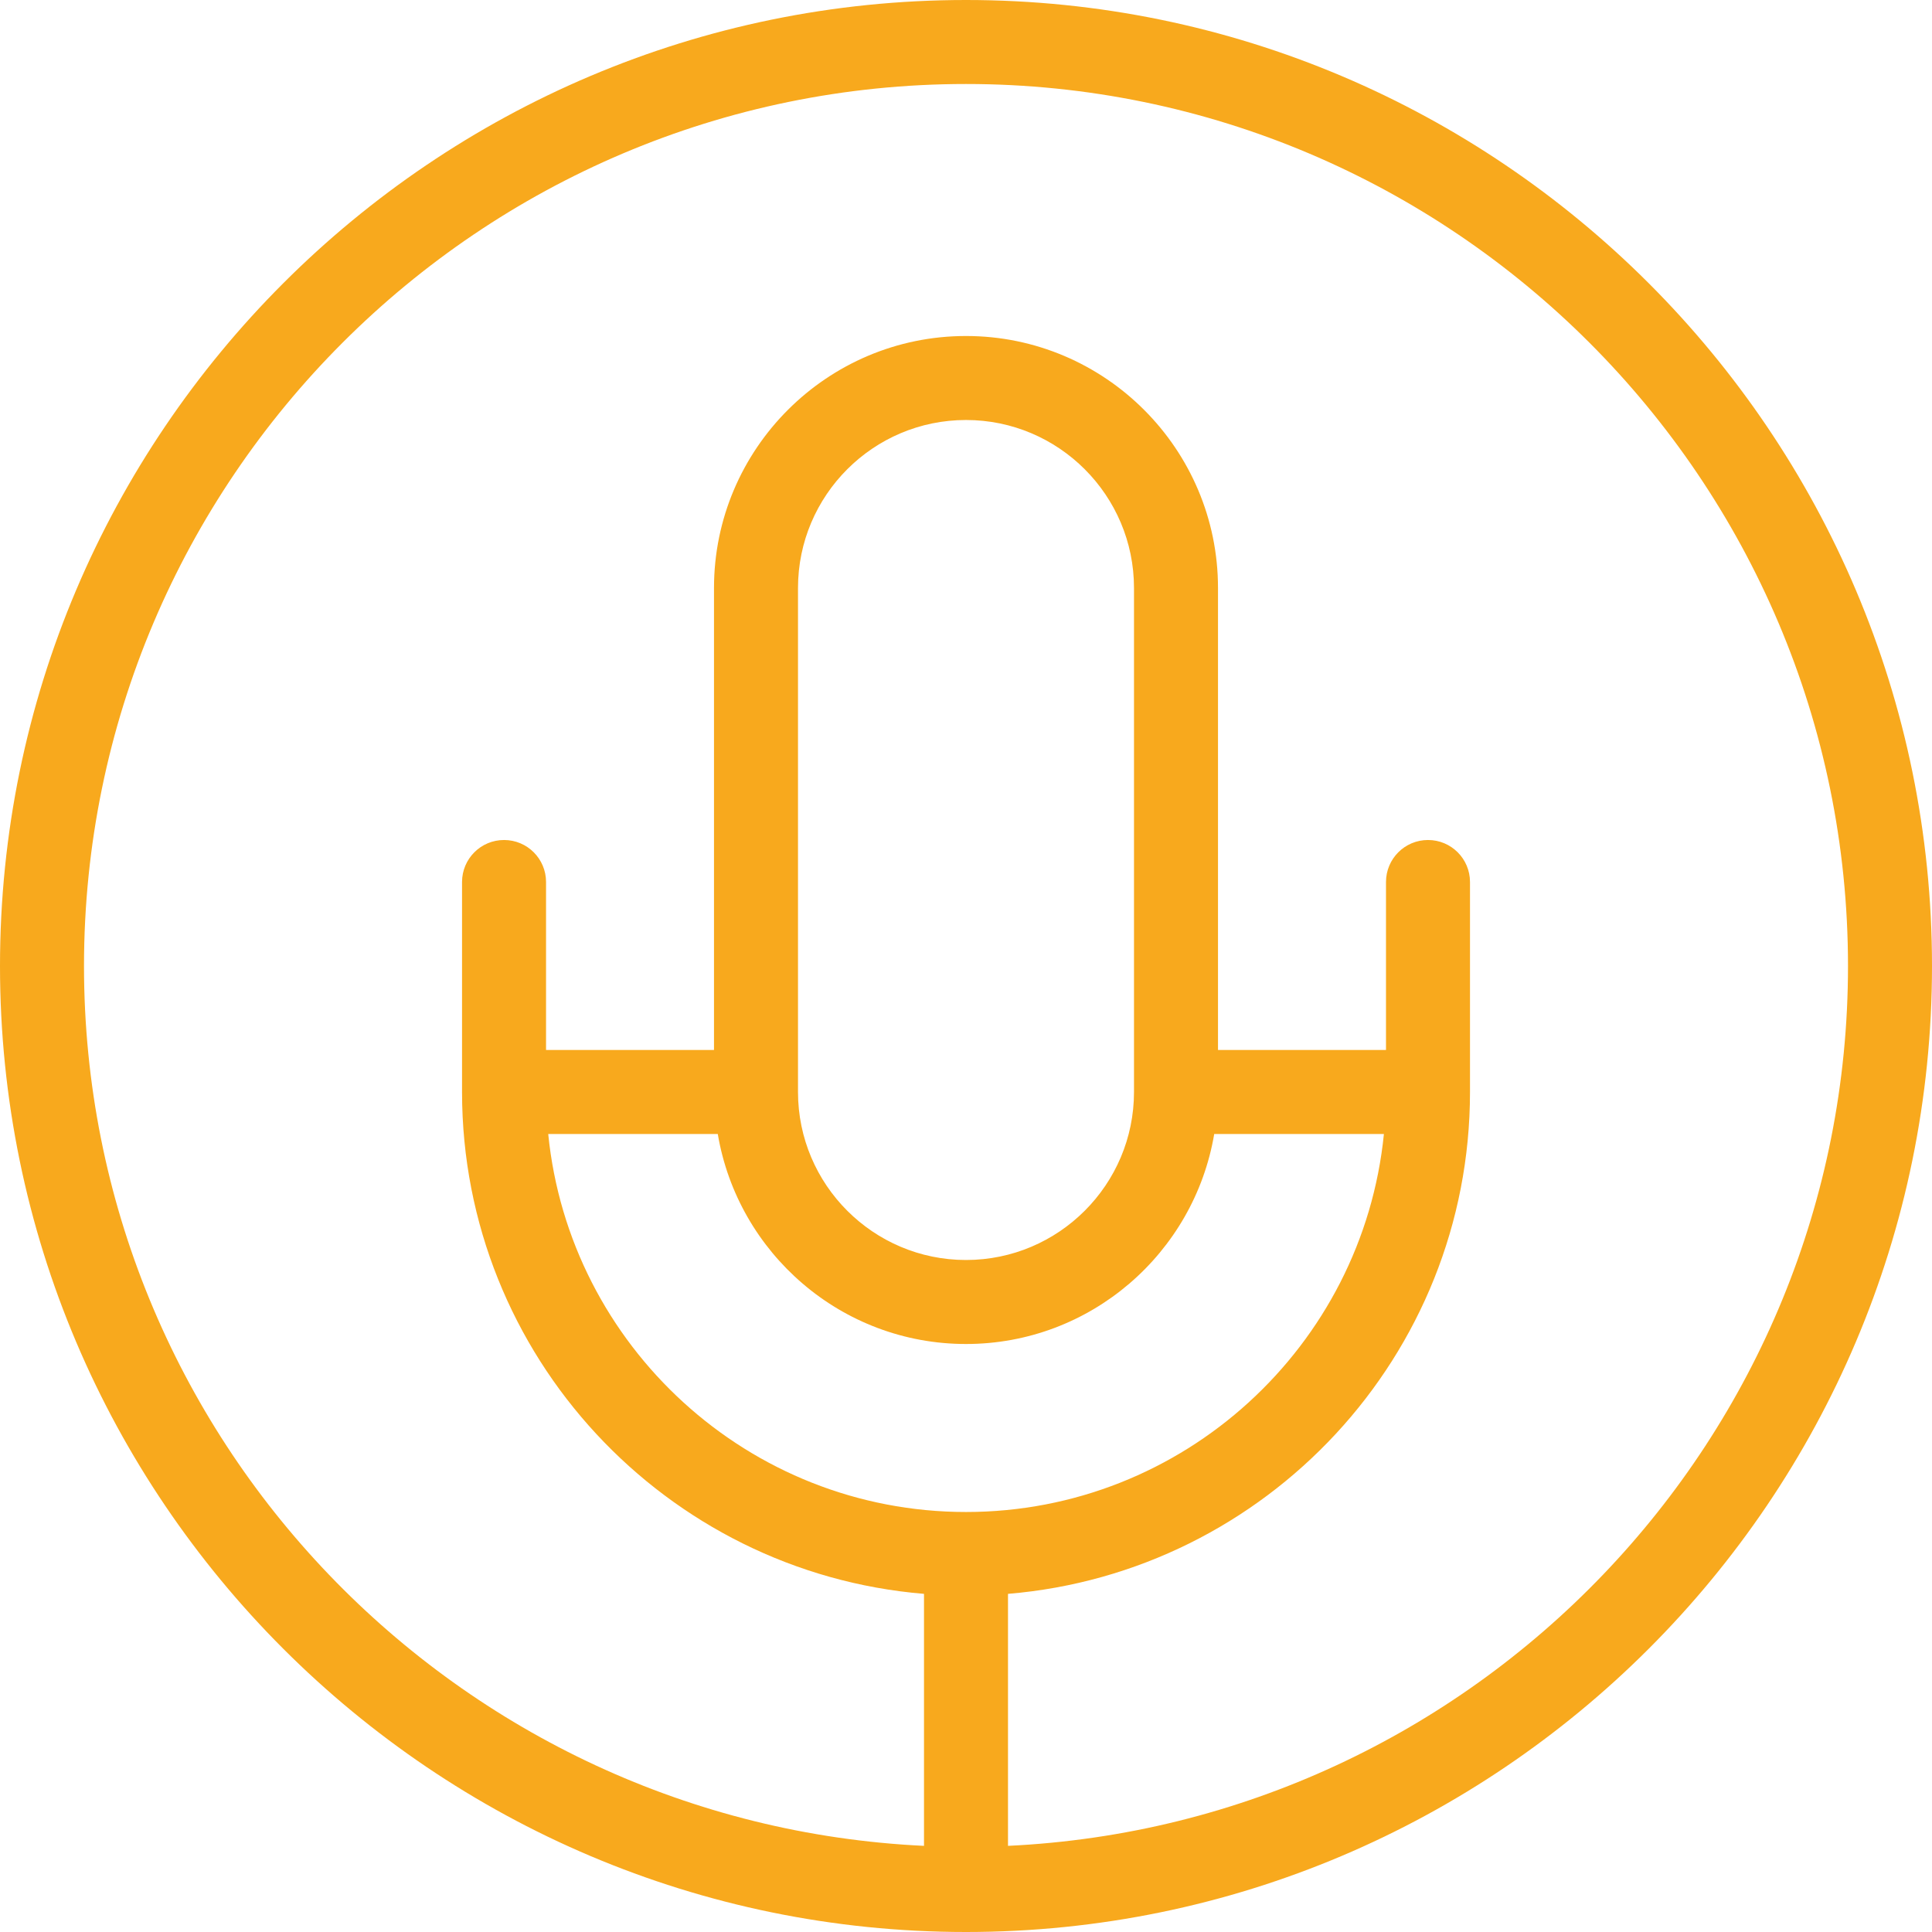 <?xml version="1.0"?>
<svg xmlns="http://www.w3.org/2000/svg" xmlns:xlink="http://www.w3.org/1999/xlink" version="1.1" id="Capa_1" x="0px" y="0px" viewBox="0 0 368 368" style="enable-background:new 0 0 368 368;" xml:space="preserve" width="512px" height="512px"><g><g>
	<g>
		<path d="M184,0C82.536,0,0,82.544,0,184s82.536,184,184,184s184-82.544,184-184S285.464,0,184,0z M104.424,216h32.296    c3.824,22.664,23.536,40,47.28,40s43.456-17.336,47.28-40h32.32c-4.024,40.368-38.184,72-79.592,72S108.448,256.368,104.424,216z     M152,208v-96c0-17.648,14.352-32,32-32s32,14.352,32,32v96c0,17.648-14.352,32-32,32S152,225.648,152,208z M192,351.592v-48    c49.2-4.088,88-45.352,88-95.592v-40c0-4.416-3.576-8-8-8s-8,3.584-8,8v32h-32v-88c0-26.472-21.528-48-48-48s-48,21.528-48,48v88    h-31.992v-32c0-4.416-3.576-8-8-8s-8,3.584-8,8v39.96c0,0.016-0.008,0.024-0.008,0.04s0.008,0.032,0.008,0.048    c0.024,50.216,38.816,91.464,87.992,95.544v48C87.096,347.376,16,273.936,16,184C16,91.36,91.368,16,184,16s168,75.36,168,168    C352,273.936,280.904,347.376,192,351.592z" data-original="#000000" class="active-path" data-old_color="#000000" fill="#F8A91D"/>
	</g>
</g></g> </svg>
